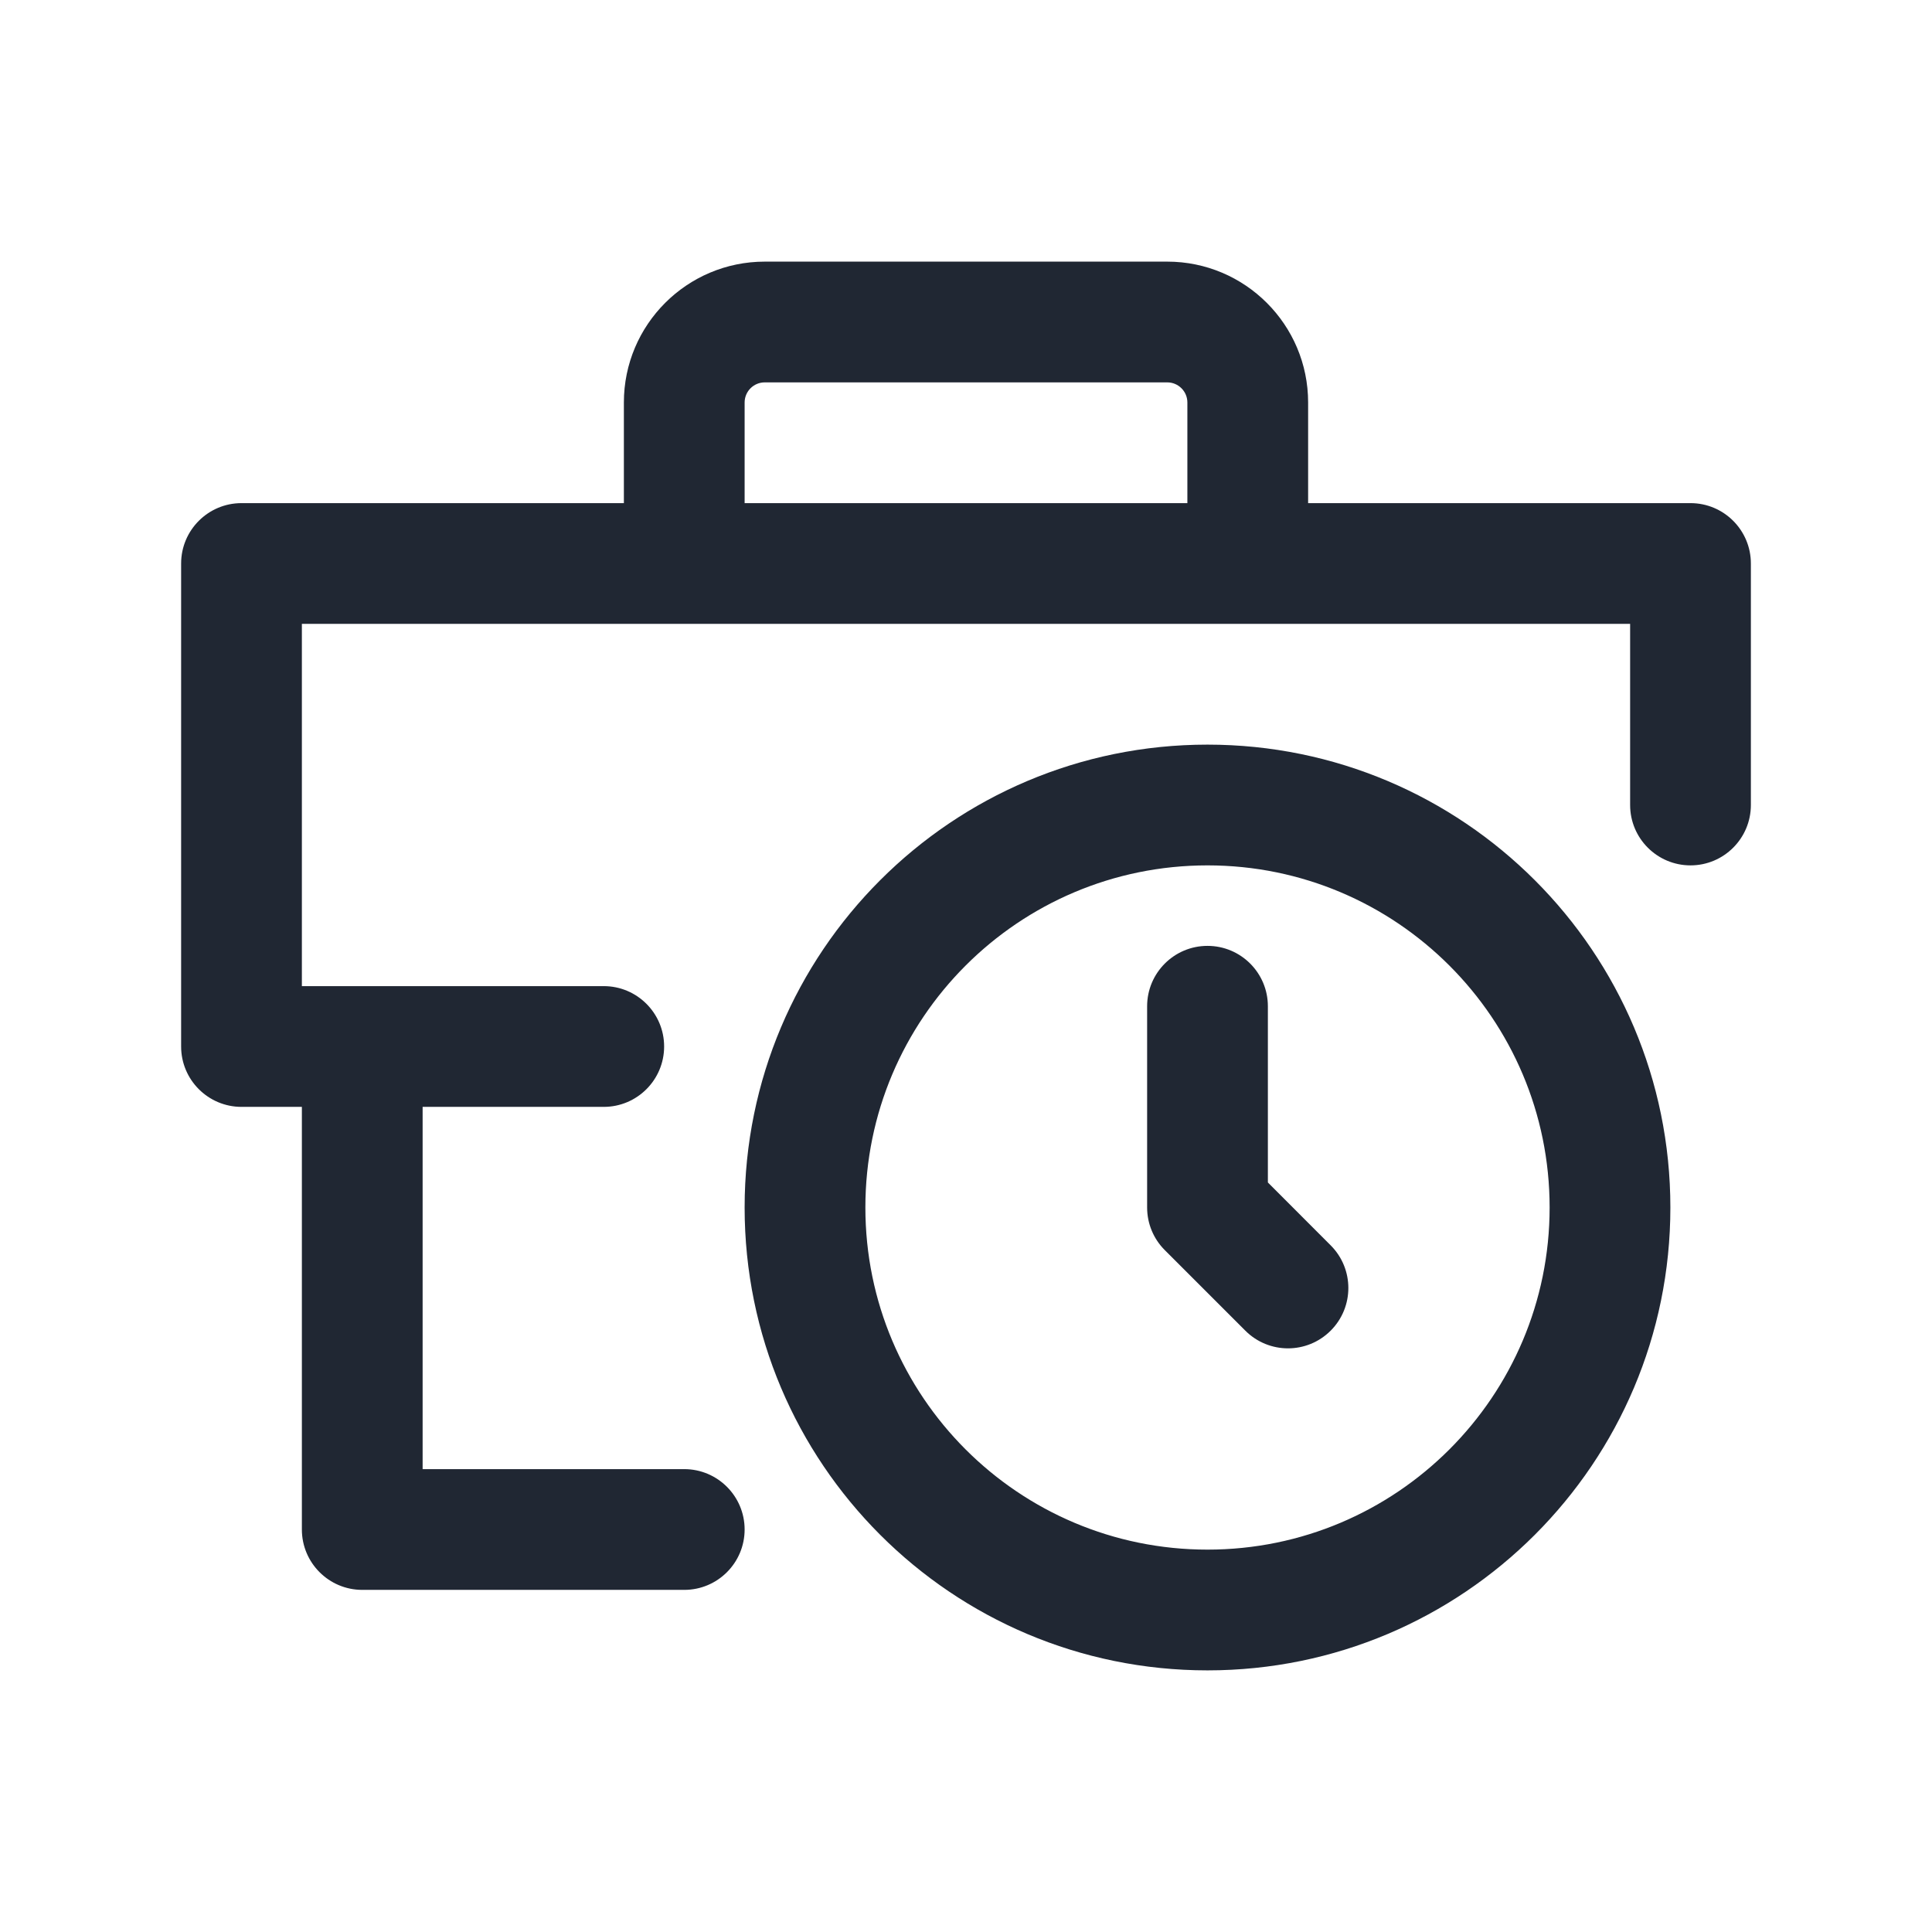 <svg width="24" height="24" viewBox="0 0 24 24" fill="none" xmlns="http://www.w3.org/2000/svg">
<path fill-rule="evenodd" clip-rule="evenodd" d="M7.75 5C7.75 4.034 8.534 3.25 9.5 3.25H14.5C15.466 3.25 16.25 4.034 16.25 5V6.25H21C21.414 6.25 21.75 6.586 21.75 7V10C21.75 10.414 21.414 10.75 21 10.75C20.586 10.75 20.25 10.414 20.25 10V7.75H15.5H8.5H3.75V12.25H4.487L4.5 12.25L4.513 12.25H7.5C7.914 12.25 8.25 12.586 8.25 13C8.25 13.414 7.914 13.75 7.5 13.75H5.25V18.25H8.5C8.914 18.25 9.25 18.586 9.25 19C9.25 19.414 8.914 19.75 8.5 19.75H4.5C4.086 19.75 3.75 19.414 3.75 19V13.75H3C2.586 13.75 2.25 13.414 2.25 13V7C2.25 6.586 2.586 6.25 3 6.25H7.75V5ZM14.75 5V6.25H9.25V5C9.25 4.862 9.362 4.75 9.5 4.75H14.5C14.638 4.75 14.75 4.862 14.75 5ZM15 10.75C12.653 10.75 10.75 12.653 10.75 15C10.75 17.347 12.653 19.25 15 19.25C17.347 19.25 19.25 17.347 19.25 15C19.25 12.653 17.347 10.75 15 10.75ZM9.25 15C9.25 11.824 11.824 9.25 15 9.25C18.176 9.25 20.75 11.824 20.75 15C20.75 18.176 18.176 20.75 15 20.75C11.824 20.75 9.25 18.176 9.25 15ZM15.75 12.5C15.75 12.086 15.414 11.75 15 11.75C14.586 11.75 14.25 12.086 14.25 12.5V15C14.25 15.199 14.329 15.39 14.47 15.53L15.47 16.53C15.763 16.823 16.237 16.823 16.53 16.53C16.823 16.237 16.823 15.763 16.53 15.47L15.75 14.689V12.5Z" fill="#202733"/>
</svg>
